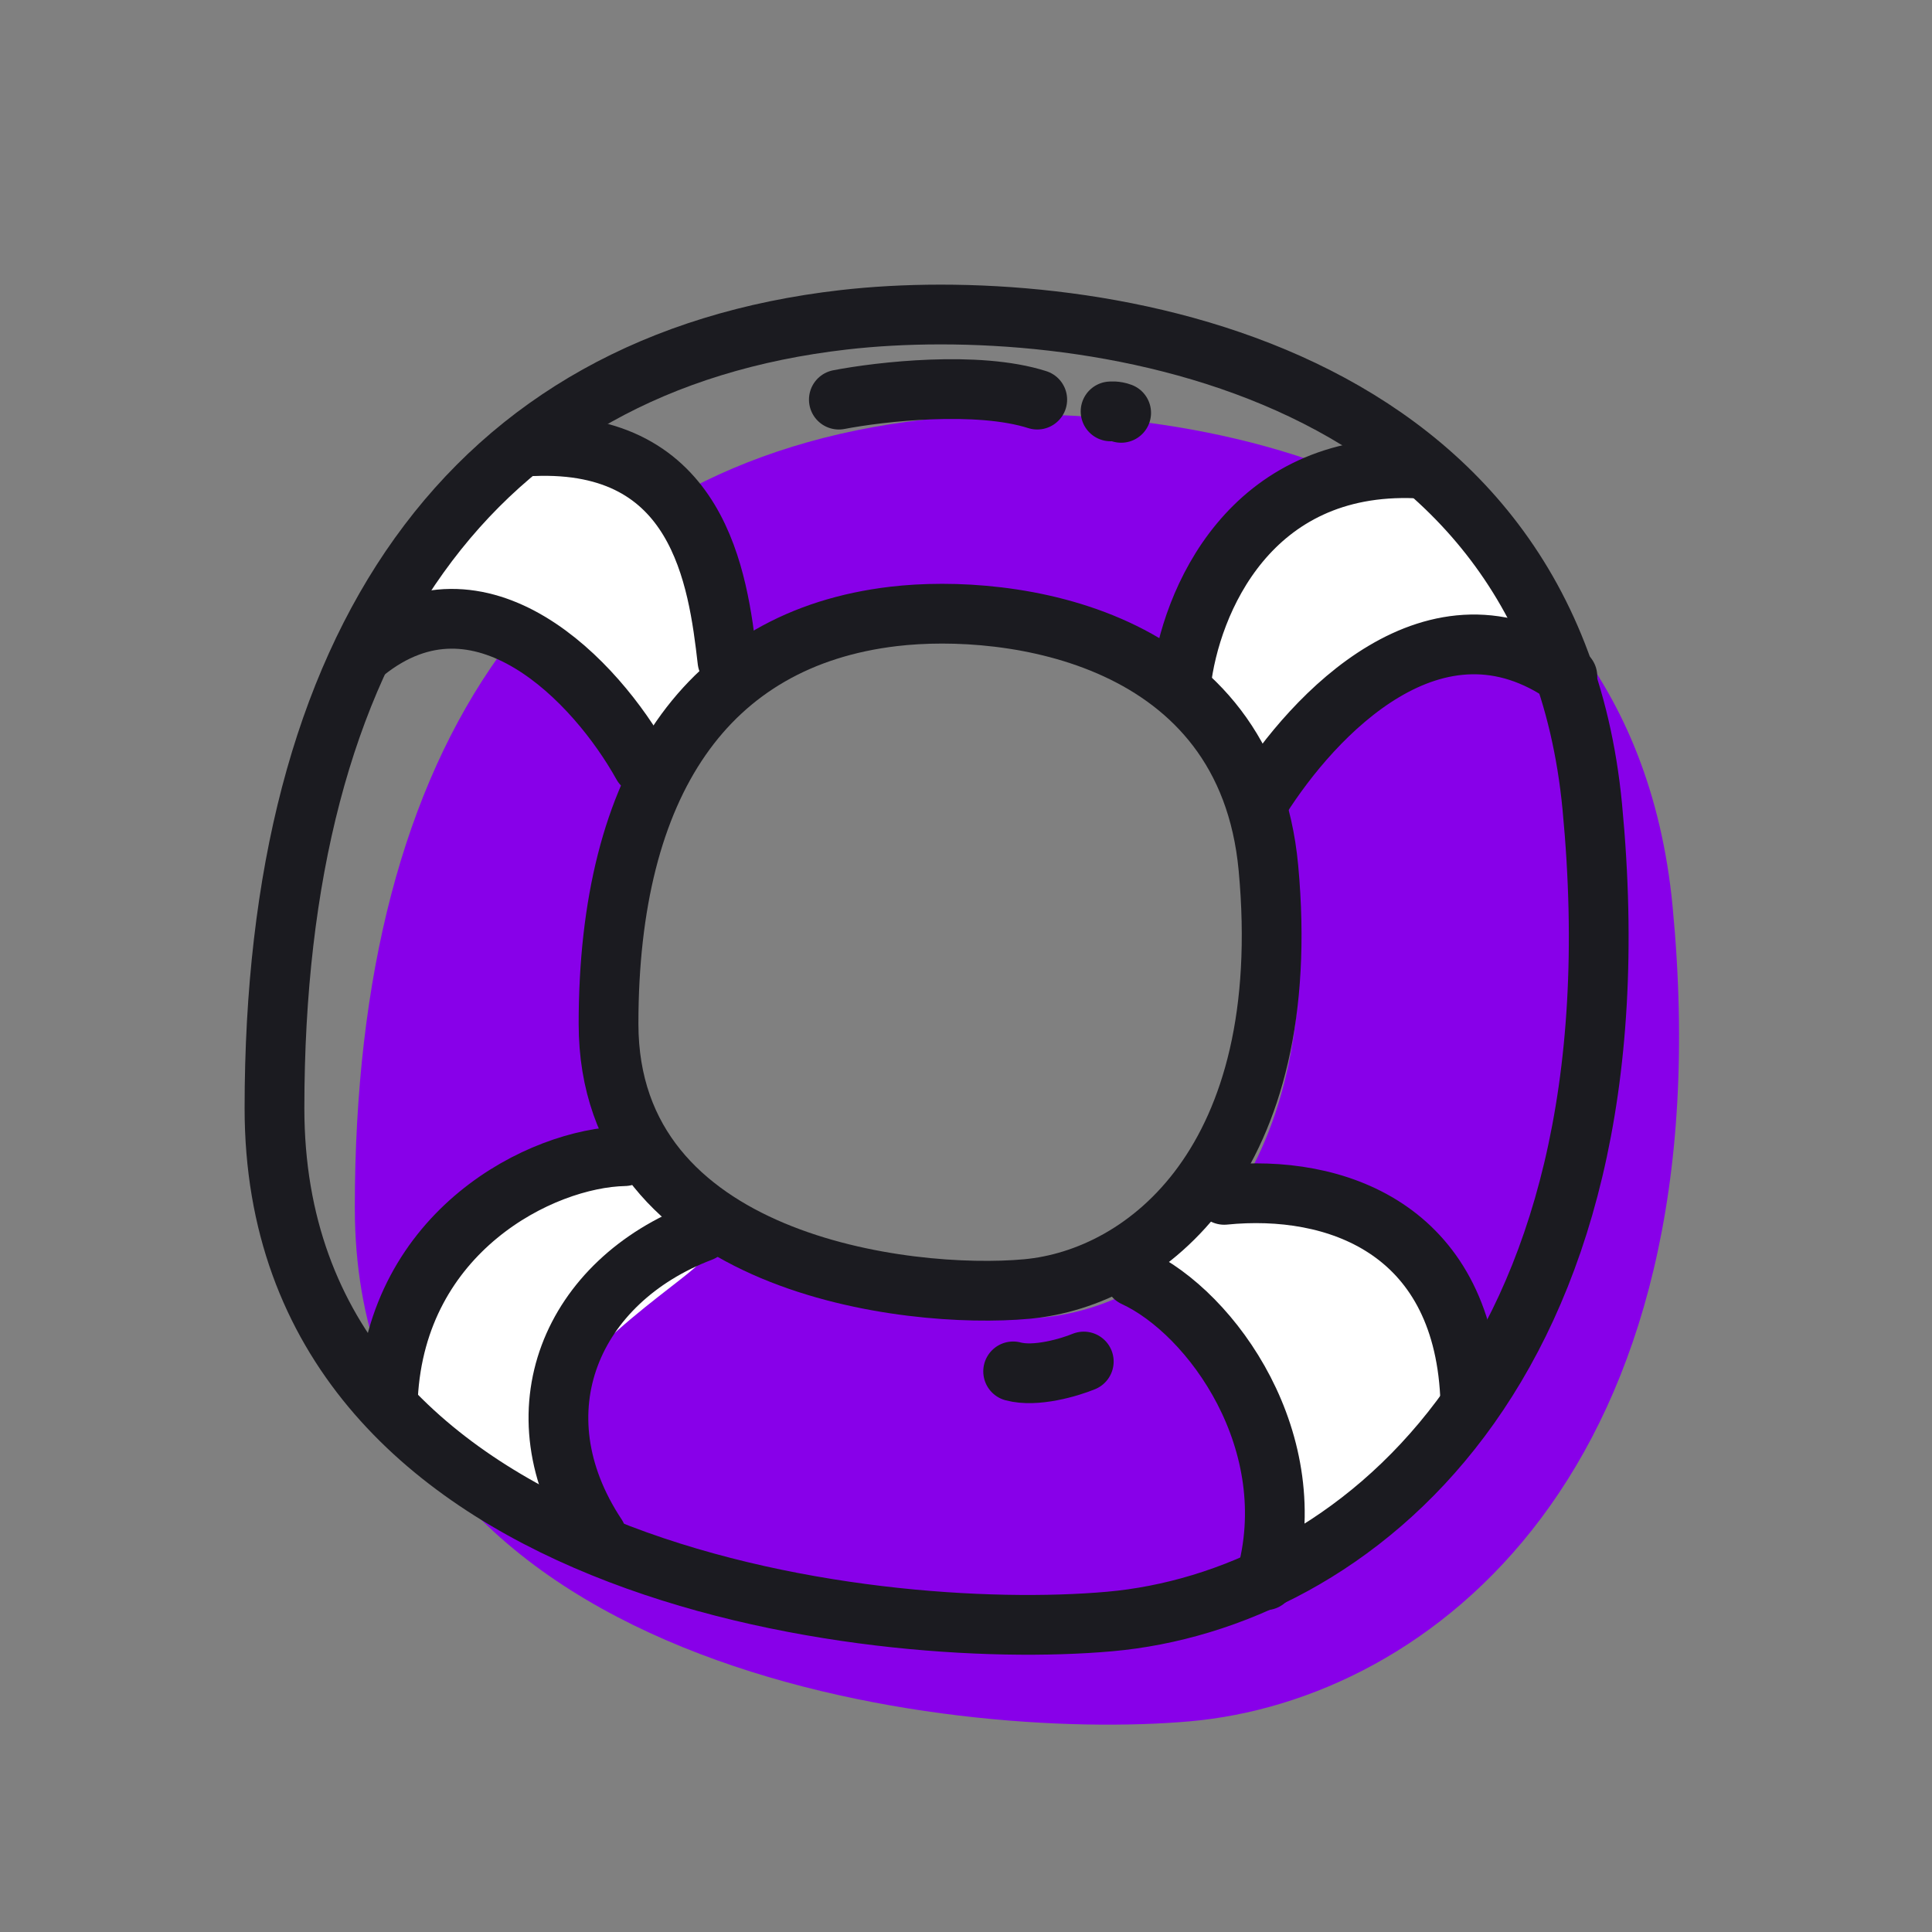 <svg xmlns="http://www.w3.org/2000/svg" width="97" height="97" fill="none" viewBox="0 0 97 97">
  <rect x="0" y="0" width="97" height="97" fill="#808080" stroke="none"/>
  <path fill="#8800e9" fill-rule="evenodd" d="M17.814 60.652c0-23.38 9.836-37.44 28.59-39.585 11.616-1.329 35.394 1.7 37.572 24.442 2.722 28.426-12.252 39.85-24.231 40.913-11.98 1.063-41.93-2.39-41.93-25.77Zm12.508-8.385c0-12.588 5.168-20.159 15.02-21.313 6.104-.715 18.596.915 19.74 13.16 1.43 15.305-6.436 21.456-12.73 22.028-6.294.572-22.03-1.287-22.03-13.875Z" clip-rule="evenodd"></path>
  <path stroke="#1B1B20" stroke-linecap="round" stroke-linejoin="round" stroke-width="3" d="M55.759 20.655s.267-.03.531.073"></path>
  <path fill="#fff" d="M62.848 27.184c3.457-4.764 8.758-3.38 9.68-3.304l5.916 9.527c-1.332-.23-4.625-.645-7.145-.46-3.15.23-7.99 6.53-8.451 6.453-.369-.062-2.459-3.15-3.457-4.687 0-.922.691-3.719 3.457-7.53Zm6.009 35.169c5.107 2.926 4.302 8.345 4.325 9.27l-8.836 6.905c.086-1.349.144-4.668-.31-7.153-.568-3.107-7.351-7.242-7.325-7.709.022-.373 2.868-2.782 4.288-3.94.917-.1 3.772.287 7.858 2.627Zm-45.091-.697c-5.107 2.926-4.488 8.096-4.51 9.021l9.062 6.443c-.086-1.349-.945-3.604-.49-6.09.567-3.106 7.351-7.241 7.324-7.708-.021-.373-1.955-3.635-3.376-4.793-.916-.1-3.924.787-8.01 3.127ZM33.4 26.477c-3.458-4.764-6.97-3.75-7.891-3.672L17.803 32.7c1.332-.23 4.625-.645 7.145-.461 3.15.23 7.398 5.47 7.86 5.393.368-.062 2.688-2.843 3.687-4.38 0-.922-.33-2.965-3.095-6.776Z"></path>
  <path stroke="#1B1B20" stroke-linecap="round" stroke-linejoin="round" stroke-width="3" d="M63.284 40.095c2.622-4.149 8.773-10.828 15.41-6.136m-46.436 4.439c-2.304-4.148-8.117-10.342-13.949-5.65m16.894 29.101c-6.479 2.463-9.378 9.017-5.247 15.259m26.991-13c3.921 1.809 8.574 8.332 6.583 15.234"></path>
  <path stroke="#1B1B20" stroke-linecap="round" stroke-linejoin="round" stroke-width="3" d="M44.87 30.948c-9.392 1.108-14.317 8.374-14.317 20.455 0 12.08 14.998 13.864 20.997 13.315 5.999-.549 13.497-6.452 12.134-21.14-1.09-11.751-12.998-13.316-18.815-12.63Z"></path>
  <path stroke="#1B1B20" stroke-linecap="round" stroke-linejoin="round" stroke-width="3" d="M42.371 16.055c-18.753 2.145-28.59 16.207-28.59 39.586.001 23.379 29.952 26.833 41.93 25.77 11.98-1.063 26.954-12.487 24.232-40.914-2.178-22.741-25.955-25.77-37.572-24.442Z"></path>
  <path stroke="#1B1B20" stroke-linecap="round" stroke-linejoin="round" stroke-width="3" d="M59.29 34.34c.476-4.15 3.468-11.166 11.822-10.823m-34.589 9.662c-.477-4.149-1.415-11.12-9.768-10.777m4.593 35.646c-4.175.09-11.438 3.748-11.87 12.097M61.463 59.99c5.598-.561 11.912 1.693 12.344 10.042M42.116 20.064c2.07-.4 6.96-.959 9.961 0m2.336 48.294c-.71.293-2.414.801-3.546.495"></path>
</svg>